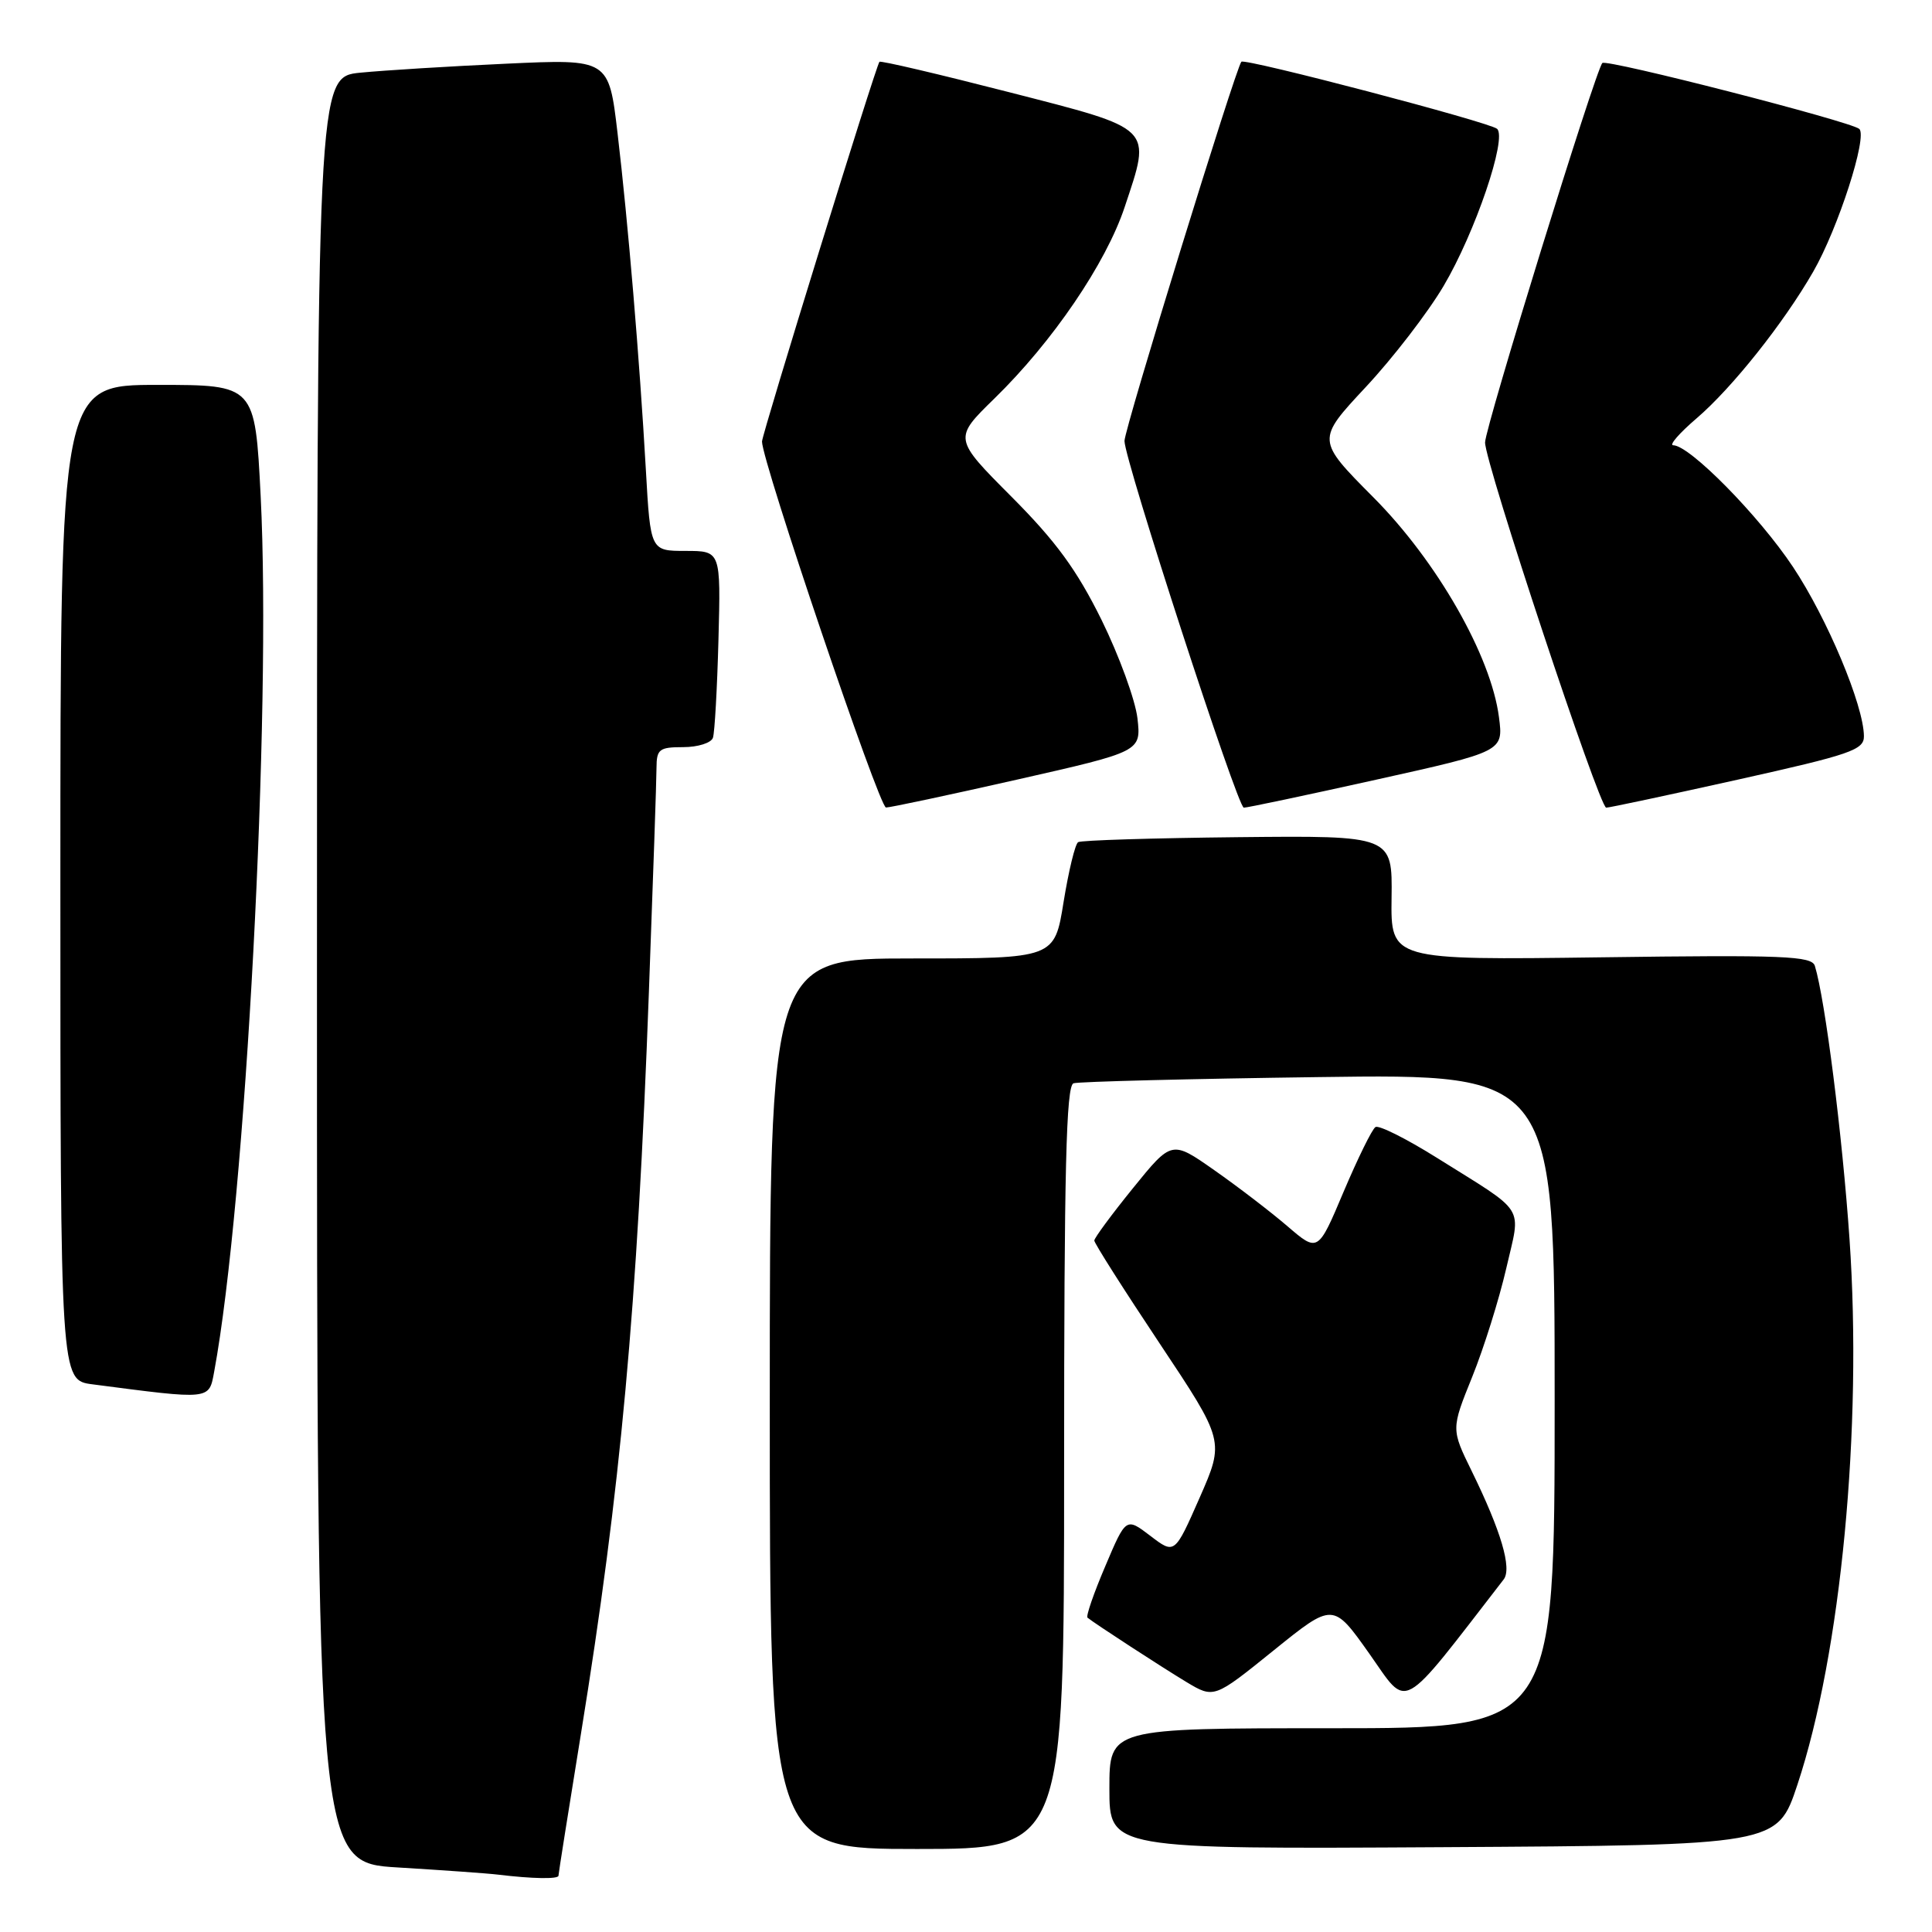 <?xml version="1.0" encoding="UTF-8" standalone="no"?>
<!DOCTYPE svg PUBLIC "-//W3C//DTD SVG 1.1//EN" "http://www.w3.org/Graphics/SVG/1.1/DTD/svg11.dtd" >
<svg xmlns="http://www.w3.org/2000/svg" xmlns:xlink="http://www.w3.org/1999/xlink" version="1.1" viewBox="0 0 256 256">
 <g >
 <path fill="currentColor"
d=" M 74.00 248.54 C 74.00 248.28 75.34 239.84 76.97 229.79 C 82.25 197.24 84.44 173.39 85.98 131.50 C 86.53 116.65 86.99 103.26 86.99 101.75 C 87.00 99.27 87.35 99.00 90.53 99.00 C 92.47 99.00 94.25 98.44 94.47 97.75 C 94.70 97.06 95.03 91.21 95.20 84.75 C 95.51 73.00 95.51 73.00 90.85 73.00 C 86.19 73.00 86.19 73.00 85.58 62.25 C 84.74 47.51 83.22 29.43 81.83 17.66 C 80.67 7.81 80.67 7.81 67.08 8.44 C 59.61 8.78 50.91 9.32 47.75 9.63 C 42.00 10.20 42.00 10.20 42.00 128.50 C 42.00 246.81 42.00 246.81 52.75 247.45 C 58.66 247.81 64.62 248.23 66.00 248.40 C 70.54 248.95 74.00 249.01 74.00 248.54 Z  M 141.00 194.47 C 141.00 154.92 141.27 143.85 142.25 143.54 C 142.94 143.32 157.56 142.95 174.75 142.72 C 206.00 142.29 206.00 142.29 206.00 185.64 C 206.00 229.00 206.00 229.00 176.50 229.00 C 147.00 229.00 147.00 229.00 147.00 237.01 C 147.00 245.02 147.00 245.02 191.25 244.76 C 235.50 244.50 235.50 244.50 238.16 236.50 C 243.94 219.11 246.80 189.19 245.07 164.18 C 244.12 150.40 241.84 132.43 240.48 127.99 C 240.08 126.67 236.38 126.52 212.15 126.85 C 184.28 127.22 184.28 127.22 184.39 118.97 C 184.50 110.72 184.50 110.72 164.04 110.93 C 152.79 111.05 143.26 111.34 142.86 111.59 C 142.46 111.83 141.60 115.40 140.93 119.52 C 139.73 127.00 139.73 127.00 120.86 127.00 C 102.00 127.00 102.00 127.00 102.00 186.00 C 102.00 245.00 102.00 245.00 121.50 245.00 C 141.00 245.00 141.00 245.00 141.00 194.47 Z  M 199.24 209.29 C 200.37 207.84 198.90 202.87 195.01 194.93 C 192.28 189.36 192.28 189.36 195.08 182.43 C 196.62 178.62 198.64 172.16 199.58 168.09 C 201.54 159.52 202.45 160.97 190.29 153.35 C 186.32 150.87 182.71 149.06 182.26 149.34 C 181.81 149.61 179.92 153.47 178.04 157.90 C 174.64 165.96 174.64 165.96 170.57 162.46 C 168.33 160.54 163.97 157.20 160.88 155.04 C 155.26 151.10 155.26 151.10 150.13 157.43 C 147.31 160.91 145.00 164.04 145.00 164.38 C 145.00 164.73 148.88 170.84 153.63 177.97 C 162.26 190.93 162.26 190.93 158.96 198.45 C 155.65 205.97 155.65 205.97 152.43 203.51 C 149.20 201.05 149.20 201.05 146.45 207.54 C 144.93 211.10 143.87 214.17 144.10 214.35 C 145.10 215.16 153.85 220.85 157.18 222.86 C 160.86 225.07 160.86 225.07 168.75 218.70 C 176.64 212.33 176.64 212.33 181.45 219.13 C 186.69 226.54 185.29 227.32 199.24 209.29 Z  M 28.38 181.75 C 32.55 159.23 35.99 94.41 34.54 65.75 C 33.79 51.00 33.79 51.00 20.90 51.00 C 8.00 51.00 8.00 51.00 8.00 116.94 C 8.00 182.88 8.00 182.88 12.25 183.43 C 28.03 185.49 27.68 185.52 28.38 181.75 Z  M 134.82 103.29 C 151.21 99.58 151.21 99.58 150.72 95.19 C 150.44 92.77 148.30 86.90 145.96 82.14 C 142.67 75.49 139.92 71.73 134.01 65.80 C 126.34 58.10 126.34 58.10 131.77 52.80 C 139.48 45.28 146.54 34.90 149.02 27.45 C 152.59 16.72 153.04 17.18 133.65 12.20 C 124.38 9.82 116.68 8.01 116.53 8.19 C 116.05 8.75 100.99 57.47 100.97 58.50 C 100.94 61.07 116.50 107.00 117.40 107.00 C 117.97 107.00 125.81 105.33 134.82 103.29 Z  M 182.36 103.31 C 199.21 99.57 199.21 99.57 198.62 95.03 C 197.57 86.90 190.41 74.37 181.98 65.90 C 174.43 58.30 174.43 58.30 180.96 51.30 C 184.56 47.45 189.20 41.42 191.28 37.90 C 195.47 30.82 199.73 18.28 198.37 17.07 C 197.38 16.19 164.97 7.69 164.49 8.18 C 163.77 8.92 149.00 56.81 149.00 58.43 C 149.00 60.94 163.98 107.00 164.81 107.02 C 165.19 107.04 173.09 105.37 182.36 103.31 Z  M 230.25 103.31 C 245.26 99.97 247.00 99.37 246.98 97.54 C 246.94 93.44 242.12 81.95 237.58 75.12 C 233.06 68.32 223.88 59.00 221.71 59.00 C 221.12 59.00 222.52 57.39 224.82 55.42 C 229.50 51.41 236.35 42.81 240.26 36.00 C 243.56 30.27 247.50 18.06 246.36 17.08 C 245.21 16.09 212.88 7.79 212.32 8.35 C 211.44 9.22 196.81 56.57 196.78 58.62 C 196.74 61.26 211.91 106.99 212.83 107.02 C 213.20 107.03 221.04 105.36 230.25 103.31 Z "/>
</g>
</svg>